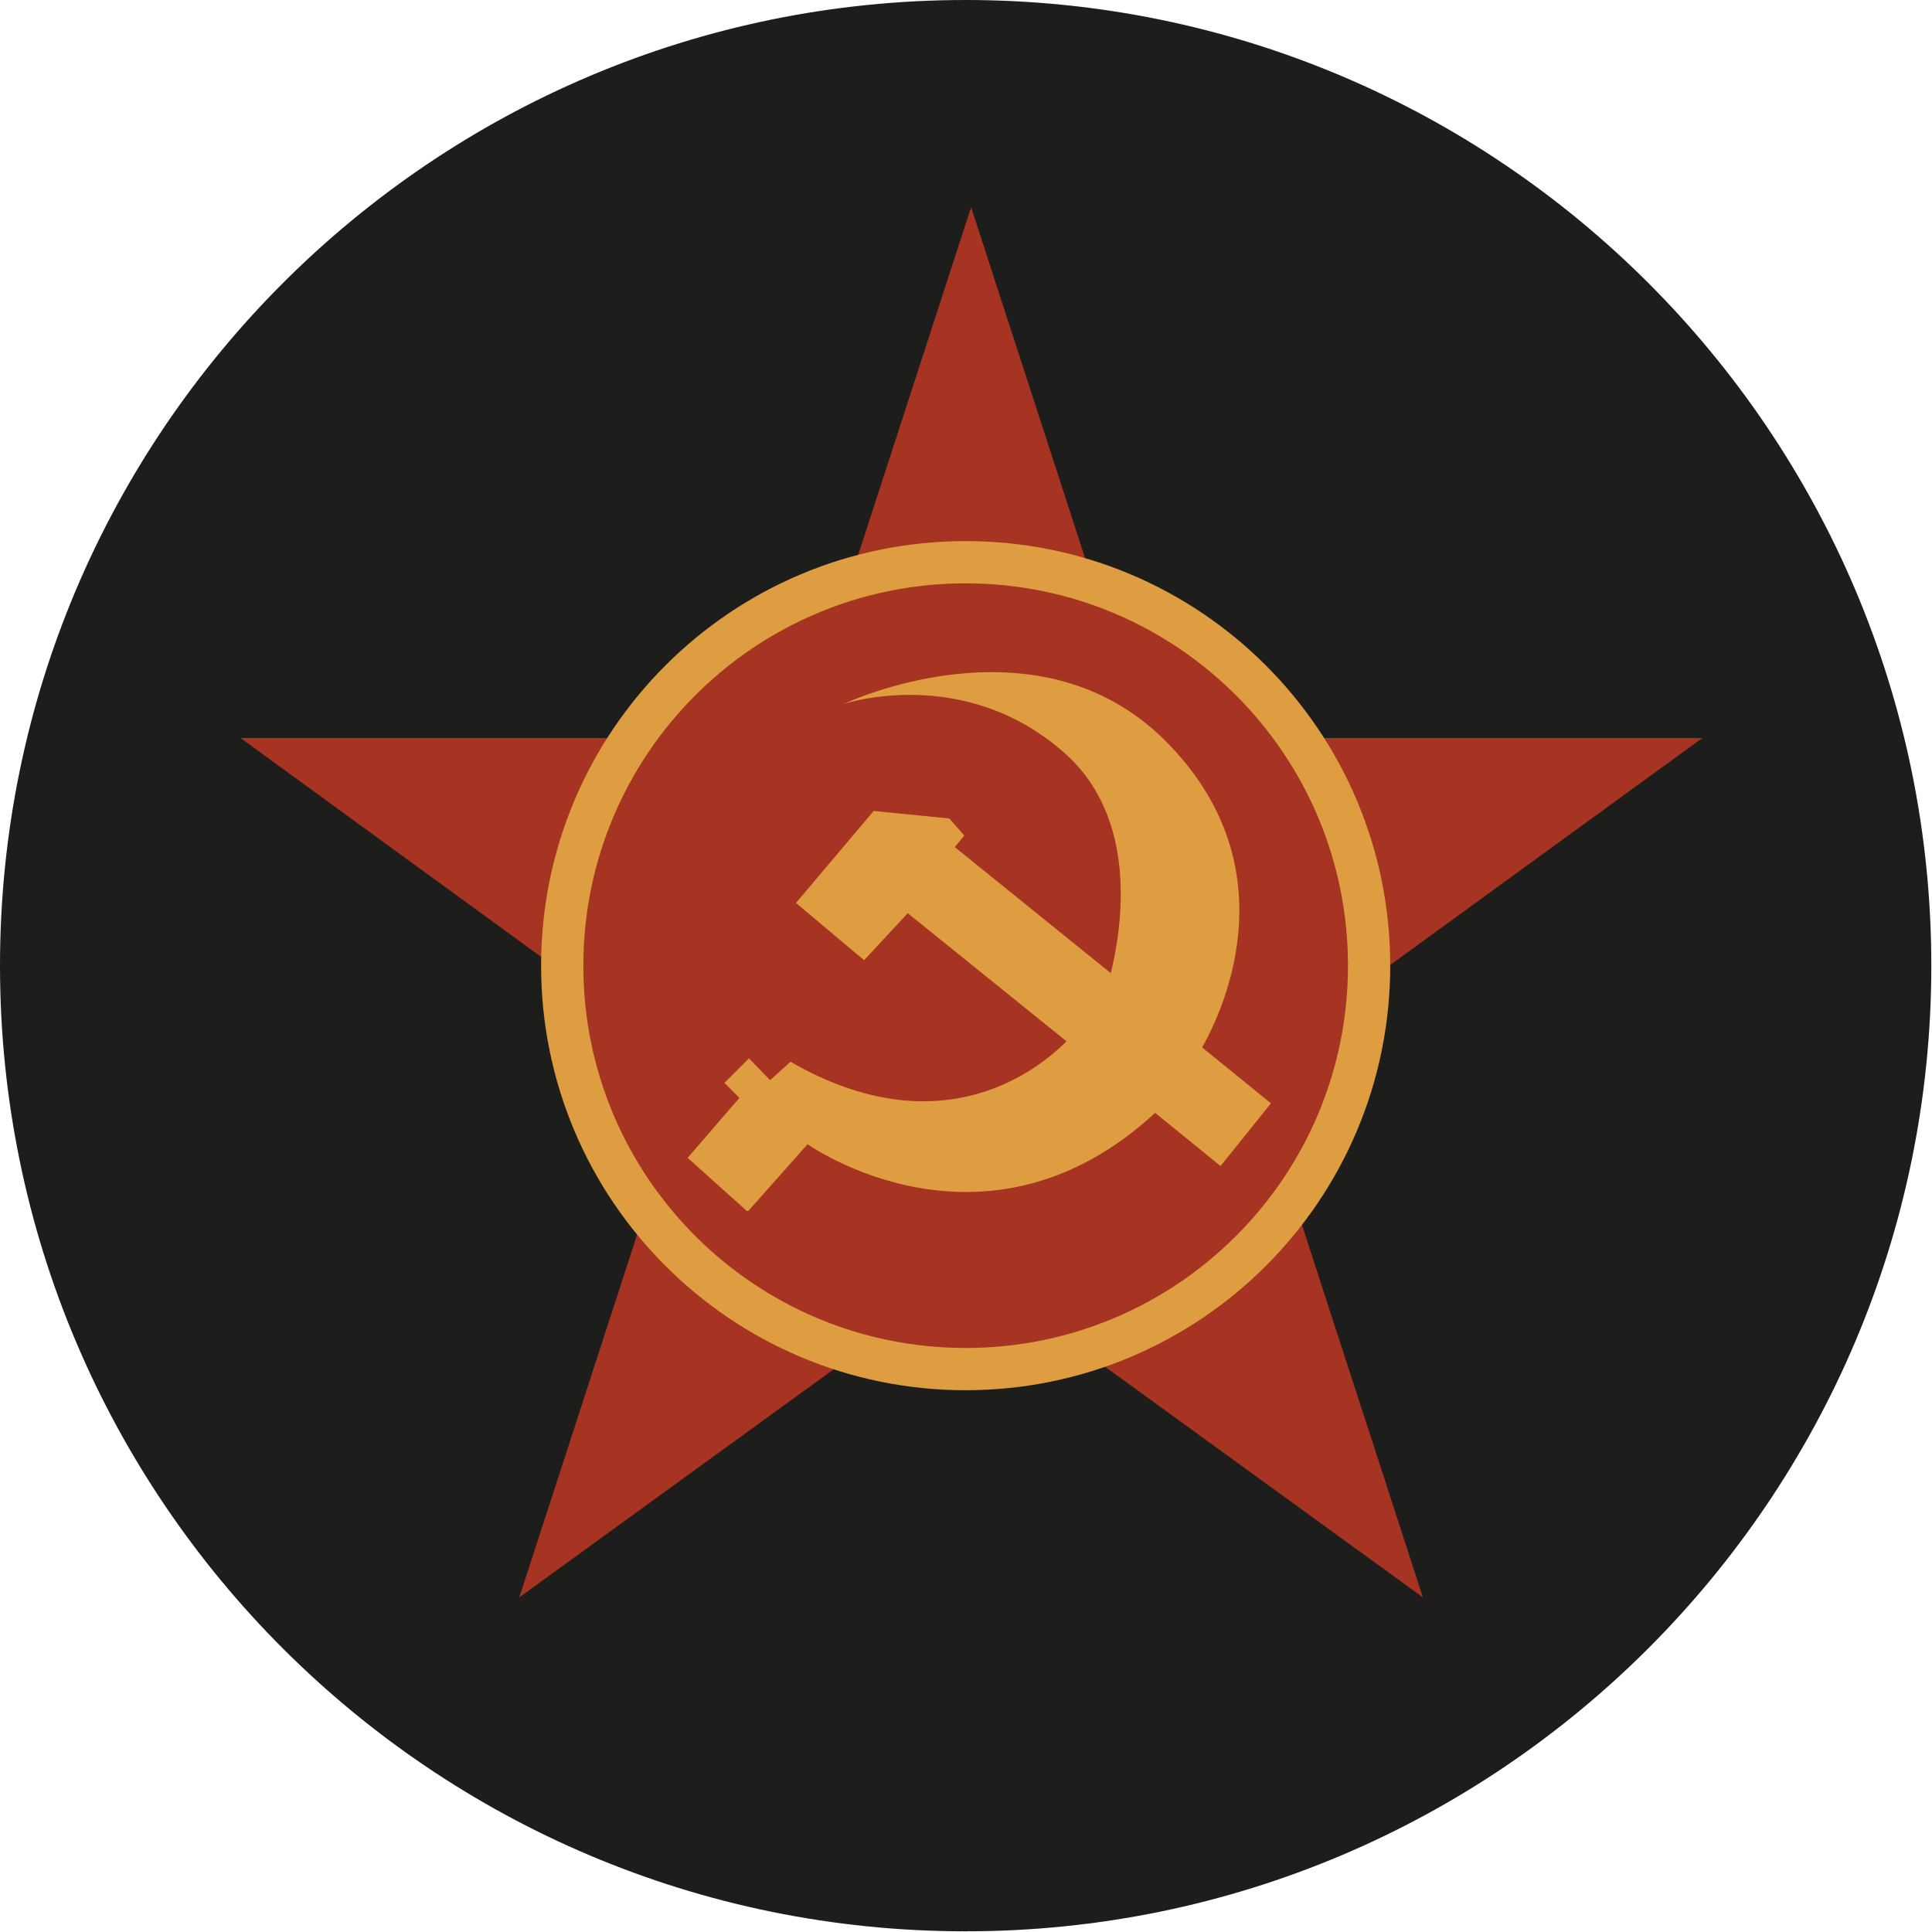 <?xml version="1.0" encoding="UTF-8"?>
<svg id="Ebene_1" data-name="Ebene 1" xmlns="http://www.w3.org/2000/svg" xmlns:xlink="http://www.w3.org/1999/xlink" viewBox="0 0 28.35 28.35">
  <defs>
    <style>
      .cls-1 {
        stroke: #de9d40;
        stroke-miterlimit: 3.86;
        stroke-width: .62px;
      }

      .cls-1, .cls-2 {
        fill: none;
      }

      .cls-3 {
        fill: #de9d40;
      }

      .cls-4 {
        clip-path: url(#clippath);
      }

      .cls-5 {
        fill: #a73322;
      }

      .cls-6 {
        fill: #1d1d1b;
      }
    </style>
    <clipPath id="clippath">
      <rect class="cls-2" y="0" width="28.35" height="28.35"/>
    </clipPath>
  </defs>
  <g class="cls-4">
    <path class="cls-6" d="M0,14.17C0,6.35,6.35,0,14.17,0s14.17,6.35,14.17,14.17-6.35,14.17-14.17,14.17S0,22,0,14.17"/>
    <polygon class="cls-5" points="20.88 23.44 14.25 18.63 7.62 23.44 10.15 15.65 3.53 10.83 11.72 10.83 14.25 3.04 16.78 10.83 24.98 10.83 18.35 15.65 20.88 23.44"/>
    <path class="cls-5" d="M8.25,14.17c0-3.27,2.65-5.92,5.92-5.92s5.92,2.65,5.92,5.92-2.65,5.92-5.92,5.92-5.92-2.65-5.92-5.92"/>
    <path class="cls-1" d="M8.25,14.17c0-3.27,2.65-5.92,5.92-5.92s5.92,2.65,5.92,5.92-2.65,5.92-5.92,5.92-5.92-2.65-5.92-5.92Z"/>
    <path class="cls-3" d="M10.96,17.77l-.87-.78,.76-.88-.22-.22,.36-.36,.31,.32,.3-.27c2.24,1.29,3.67,.08,4.05-.3l-2.33-1.88-.64,.69-1-.84,1.14-1.35,1.11,.11,.22,.25-.14,.17,2.29,1.85c.16-.66,.42-2.27-.69-3.24-1.48-1.3-3.23-.71-3.23-.71,0,0,2.83-1.35,4.72,.54,1.81,1.81,.89,3.88,.54,4.5l1.01,.82-.74,.92-.96-.78c-2.5,2.31-5.1,.46-5.1,.46l-.87,.98Z"/>
  </g>
</svg>